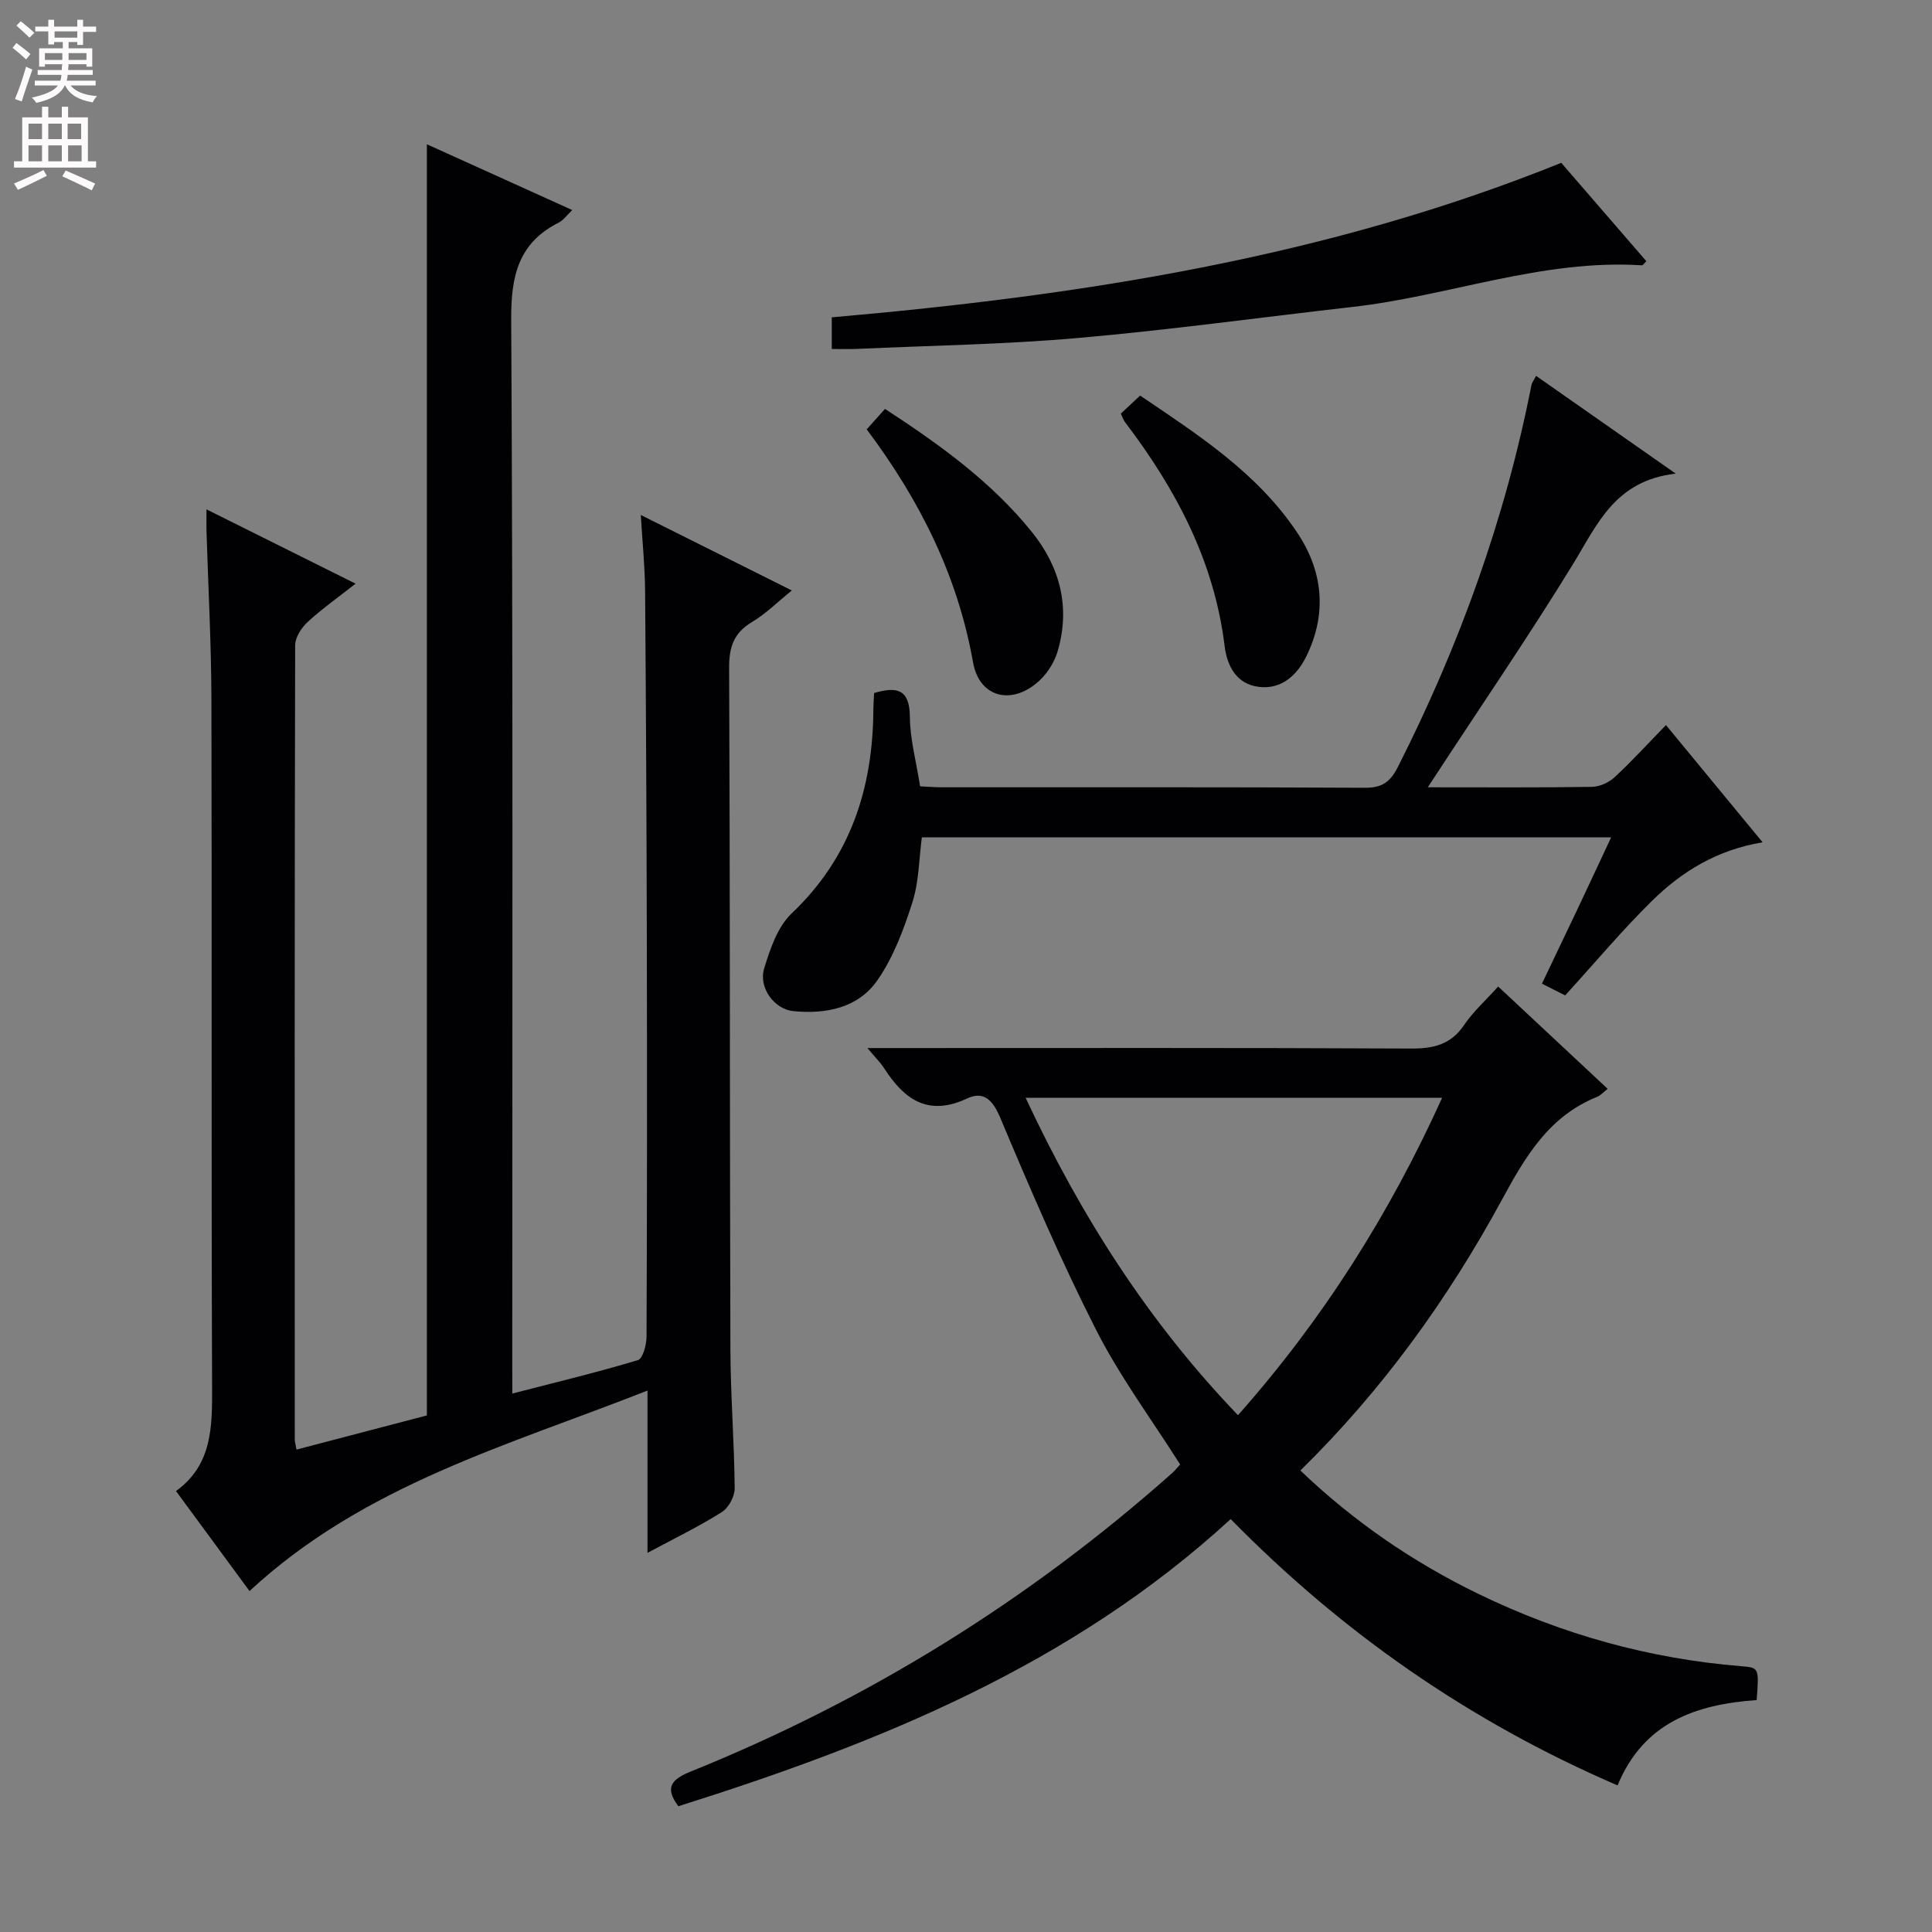 <svg enable-background="new 0 0 400 400" viewBox="0 0 400 400" xmlns="http://www.w3.org/2000/svg"><rect x="0" y="0" width="400" height="400" fill="#808080" stroke="none"/><g fill="#010103"><path d="m106.07 288.52c9.09-2.35 17.62-4.4 26-6.92 1.02-.31 1.78-3.18 1.79-4.86.11-26.99.12-53.99.06-80.98-.05-24.49-.17-48.98-.36-73.47-.04-4.93-.54-9.85-.89-15.67 10.83 5.41 20.86 10.43 31.27 15.63-3.03 2.45-5.42 4.85-8.24 6.53-3.75 2.24-4.76 5.13-4.74 9.43.2 46.99.12 93.98.26 140.97.03 9.64.8 19.29.89 28.93.02 1.68-1.25 4.07-2.66 4.95-4.72 2.98-9.78 5.43-15.39 8.44 0-11.39 0-21.97 0-33.6-29.01 11.43-58.71 19.54-82.4 41.51-4.73-6.43-9.78-13.3-15.22-20.7 7.52-5.46 7.5-13.3 7.47-21.52-.18-47.49-.02-94.98-.14-142.47-.03-11.64-.67-23.29-1.02-34.93-.03-1.14 0-2.27 0-4.33 10.39 5.17 20.15 10.04 30.87 15.38-3.66 2.88-6.97 5.21-9.93 7.94-1.28 1.19-2.58 3.18-2.58 4.81-.13 54.82-.1 109.64-.08 164.47 0 .49.17.97.36 2.06 9.15-2.4 18.2-4.77 26.99-7.07 0-87.81 0-175.24 0-263.18 9.89 4.48 19.8 8.96 30.1 13.62-1.14 1.08-1.82 2.1-2.78 2.58-8.34 4.22-9.91 10.98-9.86 19.98.39 71.82.22 143.64.22 215.45.01 1.97.01 3.96.01 7.02z"/><path d="m363.7 351.98c-12.66.9-23.44 4.66-28.8 17.67-30.61-13.21-56.98-31.58-80.1-55.14-32.9 30.23-72.79 46.36-114.35 59.45-2.96-3.92-1.35-5.6 2.6-7.2 36.74-14.83 69.95-35.41 99.58-61.73.61-.54 1.13-1.2 1.71-1.82-5.9-9.32-12.47-18.17-17.39-27.85-7.29-14.33-13.64-29.16-19.88-43.99-1.57-3.73-3.48-5.52-6.82-3.95-8.08 3.8-13.03.23-17.19-6.24-.78-1.22-1.85-2.25-3.47-4.19h6.03c35.49 0 70.98-.08 106.48.1 4.69.02 8.28-.8 11.04-4.89 1.83-2.72 4.37-4.98 7.04-7.95 7.58 7.08 15.04 14.05 22.67 21.18-.9.7-1.47 1.38-2.2 1.67-9.94 3.99-14.84 12.35-19.68 21.27-11.16 20.55-24.75 39.42-41.74 56.08 11.07 10.59 23.36 19 36.88 25.56 17.19 8.34 35.33 13.42 54.42 14.96 3.67.3 3.67.35 3.17 7.01zm-65.12-124.7c-28.96 0-57.21 0-86.24 0 11.4 24.4 25.38 46.35 43.97 65.72 17.61-19.87 31.35-41.61 42.27-65.72z"/><path d="m295.61 163c12 0 22.99.08 33.97-.09 1.6-.02 3.51-.89 4.7-1.99 3.53-3.26 6.78-6.83 10.64-10.8 6.72 8.15 13.09 15.88 20.01 24.27-9.49 1.58-16.76 6.08-22.91 12.13s-11.7 12.69-17.97 19.57c-1.21-.61-2.9-1.47-4.81-2.43 2.46-5.16 4.82-10.08 7.16-15.01 2.33-4.92 4.63-9.86 7.17-15.28-47.85 0-95.05 0-142.71 0-.59 4.42-.59 9.15-1.96 13.45-1.78 5.59-3.92 11.34-7.22 16.1-3.98 5.76-10.62 7.09-17.45 6.42-3.87-.38-7.23-4.81-6.02-8.82 1.23-4.04 2.77-8.63 5.68-11.39 12.22-11.6 16.83-25.92 16.93-42.22.01-1.14.1-2.27.16-3.43 4.74-1.39 7.35-.8 7.4 4.93.03 4.6 1.3 9.19 2.12 14.39 1.45.07 3.04.2 4.63.2 29.15.01 58.3-.06 87.45.1 3.55.02 5.25-1.19 6.81-4.26 12.75-25.17 22.25-51.44 27.69-79.16.09-.45.43-.85.95-1.86 9.29 6.5 18.44 12.91 28.92 20.24-12.61 1.42-16.26 10.56-21.31 18.79-9.04 14.73-18.81 29-28.27 43.47-.42.63-.85 1.28-1.76 2.68z"/><path d="m323.24 33.71c5.96 6.89 11.79 13.64 17.62 20.37-.49.47-.72.87-.92.85-20.58-1.32-39.86 6.34-59.92 8.62-18.96 2.15-37.87 4.77-56.87 6.43-15.22 1.34-30.54 1.56-45.81 2.26-1.62.07-3.24.01-5.13.01 0-2.3 0-4.21 0-6.55 51.68-4.51 102.54-12.4 151.03-31.99z"/><path d="m232.05 85.64c1.38-1.29 2.57-2.4 4-3.74 12.14 8.2 24.33 16.07 32.55 28.41 5.34 8.02 6.18 16.76 1.87 25.56-1.92 3.93-5.17 6.92-9.84 6.34-4.59-.57-6.57-4.24-7.09-8.49-2.15-17.55-10.1-32.49-20.6-46.3-.3-.37-.45-.86-.89-1.78z"/><path d="m179.44 88.89c1.53-1.71 2.63-2.93 3.79-4.23 11.43 7.45 22.08 15.15 30.4 25.47 5.81 7.2 8.05 15.6 5.33 24.75-.63 2.12-1.96 4.28-3.55 5.83-5.56 5.4-12.62 3.97-13.96-3.61-3.19-17.96-11.03-33.56-22.01-48.21z"/></g><path d="m2.6 9.9.8-1c.9.7 1.9 1.4 2.9 2.3l-.9 1.1c-1.1-1-2-1.8-2.8-2.4zm.5 10.6c.9-2.1 1.6-4.3 2.3-6.7.4.2.8.4 1.3.6-.7 2.1-1.5 4.3-2.2 6.6zm.3-15.2.9-.9c1 .8 2 1.6 2.8 2.4l-1 1c-.9-.9-1.8-1.7-2.7-2.5zm12.6-1.2h1.2v1.4h2.7v1.1h-2.7v2.7h-1.2v-.6h-1.8v1.3h4.9v3.8h-1.2v-.5h-3.7c0 .4-.1.9-.1 1.2h5.1v1h-5.2c0 .5-.1.9-.2 1.2h6v1h-5.2c1.1 1.3 2.9 2 5.5 2.2-.4.4-.7.8-.9 1.3-2.9-.5-4.8-1.6-5.7-3.5h-.1c-.8 1.7-2.7 2.9-5.9 3.6-.2-.4-.6-.8-.9-1.1 2.8-.6 4.6-1.4 5.4-2.5h-4.8v-1h5.3c.1-.3.2-.7.2-1.2h-4.9v-1h5c0-.4 0-.8.1-1.2h-3.6v.5h-1.2v-3.8h4.9v-1.3h-1.8v.5h-1.2v-2.7h-2.7v-1h2.7v-1.4h1.2v1.4h4.8zm-6.7 8.3h3.6c0-.4 0-.9 0-1.4h-3.6zm1.9-4.6h4.8v-1.3h-4.7v1.3zm6.7 3.2h-3.7v1.4h3.7z" fill="#fcfafa"/><path d="m8.7 22.1h1.3v2.2h2.8v-2.2h1.3v2.2h4.1v9.1h1.7v1.3h-17v-1.3h1.7v-9.1h4.1zm.3 13.1.7 1.2c-1.8.9-3.8 1.9-6 2.9-.2-.4-.5-.8-.8-1.3 2.3-1 4.4-1.9 6.1-2.8zm-3.1-6.4h2.8v-3.2h-2.8zm0 4.6h2.8v-3.3h-2.8zm4.1-4.6h2.8v-3.2h-2.8zm0 4.6h2.8v-3.3h-2.8zm3.6 1.9c2.1.9 4.1 1.8 6.1 2.7l-.7 1.4c-2.2-1.1-4.2-2-6.1-2.9zm3.2-9.7h-2.8v3.2h2.8zm-2.7 7.8h2.8v-3.3h-2.8z" fill="#fcfafa"/></svg>